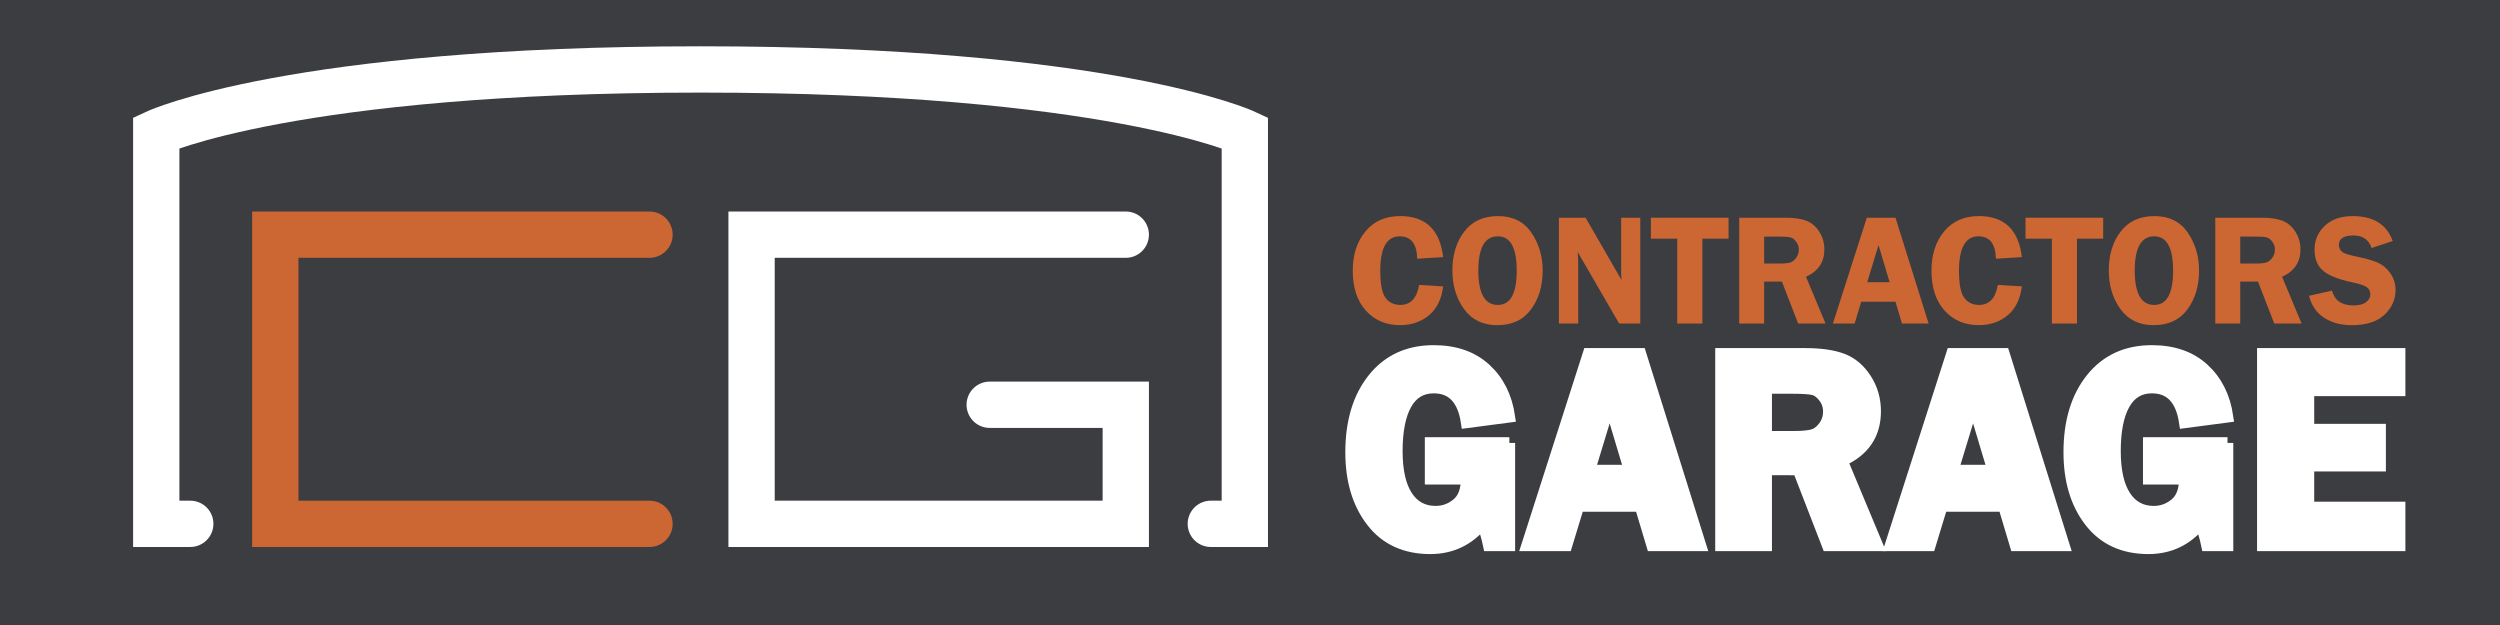 <?xml version="1.0" encoding="utf-8"?>
<!-- Generator: Adobe Illustrator 13.0.0, SVG Export Plug-In . SVG Version: 6.00 Build 14948)  -->
<!DOCTYPE svg PUBLIC "-//W3C//DTD SVG 1.1//EN" "http://www.w3.org/Graphics/SVG/1.1/DTD/svg11.dtd">
<svg version="1.1" xmlns="http://www.w3.org/2000/svg" xlink="http://www.w3.org/1999/xlink" x="0px" y="0px" width="216px"
            height="54px" viewBox="0 84 216 54" enable-background="new 0 0 216 216" space="preserve">
            <g id="Layer_4">
                <rect x="0" y="84" width="216" height="54" fill="#3B3D40"></rect>
                <path fill="none" stroke="#FFFFFF" stroke-width="4" stroke-linecap="round" d="M16.439,129.258H13.5v-33.8
		c0,0,11.757-5.458,47.027-5.458c35.27,0,47.026,5.458,47.026,5.458v33.8h-2.939"/>
                <polyline fill="none" stroke="#CC6633" stroke-width="4" stroke-linecap="round" points="56.118,104.275 
		23.787,104.275 23.787,129.258 56.118,129.258 	"/>
                <polyline fill="none" stroke="#FFFFFF" stroke-width="4" stroke-linecap="round" points="97.267,104.275 64.936,104.275 
		64.936,129.258 97.267,129.258 97.267,118.971 85.51,118.971 	"/>
                <g>
                    <path fill="#CC6633" d="M124.688,106.214l-2.243,0.141c-0.031-1.29-0.535-1.936-1.51-1.936
			c-1.119,0-1.679,0.994-1.679,2.98c0,1.147,0.152,1.925,0.457,2.334c0.304,0.408,0.729,0.612,1.274,0.612
			c0.886,0,1.428-0.575,1.624-1.728l2.076,0.127c-0.134,1.094-0.541,1.926-1.222,2.494c-0.682,0.57-1.515,0.854-2.502,0.854
			c-1.21,0-2.193-0.417-2.95-1.253c-0.757-0.834-1.135-1.988-1.135-3.462c0-1.38,0.366-2.509,1.099-3.389
			c0.731-0.879,1.731-1.319,3-1.319C123.174,102.671,124.411,103.853,124.688,106.214z"/>
                    <path fill="#CC6633" d="M129.353,112.095c-1.23,0-2.184-0.462-2.857-1.386c-0.673-0.925-1.01-2.043-1.01-3.356
			c0-1.335,0.341-2.449,1.023-3.342s1.655-1.34,2.918-1.34c1.275,0,2.238,0.477,2.887,1.43c0.649,0.953,0.974,2.044,0.974,3.271
			c0,1.326-0.334,2.445-1.003,3.355C131.614,111.639,130.638,112.095,129.353,112.095z M129.413,104.419
			c-1.123,0-1.685,0.987-1.685,2.96c0,1.978,0.562,2.967,1.685,2.967c1.087,0,1.631-0.987,1.631-2.96
			C131.044,105.409,130.5,104.419,129.413,104.419z"/>
                    <path fill="#CC6633" d="M141.72,102.812v9.142h-1.827l-3.578-6.175c0.005,0.156,0.009,0.259,0.014,0.308
			c0.018,0.156,0.026,0.288,0.026,0.395v5.472h-1.667v-9.142h2.308l3.11,5.392c-0.027-0.268-0.04-0.471-0.04-0.609v-4.782H141.72z"
                    />
                    <path fill="#CC6633" d="M149.348,102.812v1.809h-2.264v7.333h-2.17v-7.333h-2.277v-1.809H149.348z" />
                    <path fill="#CC6633" d="M152.422,108.331v3.623h-2.156v-9.142h4.018c0.741,0,1.337,0.086,1.785,0.258
			c0.449,0.172,0.82,0.488,1.115,0.947s0.442,0.97,0.442,1.533c0,1.098-0.529,1.885-1.588,2.362l1.688,4.042h-2.366l-1.403-3.623
			H152.422z M152.422,104.439v2.331h1.313c0.429,0,0.74-0.03,0.935-0.09c0.194-0.061,0.367-0.194,0.519-0.402
			c0.152-0.208,0.228-0.446,0.228-0.713c0-0.254-0.075-0.482-0.228-0.683c-0.151-0.201-0.316-0.325-0.495-0.372
			c-0.179-0.047-0.514-0.07-1.005-0.07H152.422z"/>
                    <path fill="#CC6633" d="M163.771,102.812l2.862,9.142h-2.302l-0.563-1.882h-2.955l-0.573,1.882h-1.878
			l2.931-9.142H163.771z M161.327,108.384h1.937l-0.96-3.208L161.327,108.384z"/>
                    <path fill="#CC6633" d="M174.689,106.214l-2.243,0.141c-0.031-1.29-0.535-1.936-1.51-1.936
			c-1.119,0-1.679,0.994-1.679,2.98c0,1.147,0.152,1.925,0.457,2.334c0.304,0.408,0.729,0.612,1.274,0.612
			c0.886,0,1.428-0.575,1.624-1.728l2.076,0.127c-0.134,1.094-0.541,1.926-1.222,2.494c-0.682,0.57-1.515,0.854-2.502,0.854
			c-1.21,0-2.193-0.417-2.95-1.253c-0.757-0.834-1.135-1.988-1.135-3.462c0-1.38,0.366-2.509,1.099-3.389
			c0.731-0.879,1.731-1.319,3-1.319C173.176,102.671,174.413,103.853,174.689,106.214z"/>
                    <path fill="#CC6633" d="M181.716,102.812v1.809h-2.264v7.333h-2.17v-7.333h-2.277v-1.809H181.716z" />
                    <path fill="#CC6633" d="M186.065,112.095c-1.23,0-2.184-0.462-2.857-1.386c-0.673-0.925-1.01-2.043-1.01-3.356
			c0-1.335,0.341-2.449,1.023-3.342s1.655-1.34,2.918-1.34c1.275,0,2.238,0.477,2.887,1.43c0.649,0.953,0.974,2.044,0.974,3.271
			c0,1.326-0.334,2.445-1.003,3.355C188.327,111.639,187.351,112.095,186.065,112.095z M186.126,104.419
			c-1.123,0-1.685,0.987-1.685,2.96c0,1.978,0.562,2.967,1.685,2.967c1.087,0,1.631-0.987,1.631-2.96
			C187.757,105.409,187.213,104.419,186.126,104.419z"/>
                    <path fill="#CC6633" d="M193.557,108.331v3.623H191.4v-9.142h4.018c0.741,0,1.337,0.086,1.785,0.258
			c0.449,0.172,0.82,0.488,1.115,0.947s0.442,0.97,0.442,1.533c0,1.098-0.529,1.885-1.588,2.362l1.688,4.042h-2.366l-1.403-3.623
			H193.557z M193.557,104.439v2.331h1.313c0.429,0,0.74-0.03,0.935-0.09c0.194-0.061,0.367-0.194,0.519-0.402
			c0.152-0.208,0.228-0.446,0.228-0.713c0-0.254-0.075-0.482-0.228-0.683c-0.151-0.201-0.316-0.325-0.495-0.372
			c-0.179-0.047-0.514-0.07-1.005-0.07H193.557z"/>
                    <path fill="#CC6633" d="M206.73,104.821l-1.822,0.609c-0.245-0.723-0.764-1.085-1.557-1.085
			c-0.847,0-1.27,0.275-1.27,0.824c0,0.219,0.079,0.404,0.237,0.556s0.517,0.284,1.073,0.396c0.933,0.188,1.614,0.378,2.047,0.57
			c0.433,0.192,0.797,0.501,1.094,0.928s0.444,0.903,0.444,1.429c0,0.826-0.317,1.54-0.953,2.144
			c-0.636,0.602-1.578,0.903-2.827,0.903c-0.937,0-1.734-0.214-2.393-0.64c-0.657-0.426-1.092-1.059-1.301-1.898l1.982-0.449
			c0.223,0.854,0.842,1.279,1.858,1.279c0.489,0,0.855-0.095,1.096-0.285c0.24-0.189,0.361-0.416,0.361-0.68
			c0-0.268-0.109-0.475-0.328-0.622s-0.64-0.286-1.264-0.416c-1.164-0.241-1.993-0.571-2.488-0.988s-0.742-1.028-0.742-1.832
			c0-0.813,0.295-1.498,0.887-2.056c0.591-0.558,1.393-0.837,2.405-0.837C205.064,102.671,206.217,103.388,206.73,104.821z"/>
                </g>
                <g>
                    <path fill="#FFFFFF" stroke="#FFFFFF" d="M130.407,122.271v8.847h-1.77c-0.128-0.622-0.312-1.256-0.552-1.902
			c-1.18,1.438-2.684,2.156-4.511,2.156c-2.158,0-3.838-0.771-5.038-2.314s-1.8-3.539-1.8-5.986c0-2.634,0.64-4.751,1.92-6.351
			c1.281-1.6,3.02-2.399,5.218-2.399c1.842,0,3.328,0.518,4.46,1.551c1.131,1.035,1.821,2.412,2.072,4.133l-3.685,0.484
			c-0.299-2.003-1.248-3.005-2.848-3.005c-1.051,0-1.845,0.475-2.382,1.424c-0.537,0.95-0.806,2.305-0.806,4.065
			c0,1.697,0.291,2.994,0.873,3.891c0.581,0.896,1.409,1.346,2.484,1.346c0.694,0,1.314-0.227,1.86-0.68
			c0.545-0.451,0.817-1.175,0.817-2.168h-3.114v-3.091H130.407z"/>
                    <path fill="#FFFFFF" stroke="#FFFFFF" d="M141.735,114.574l5.178,16.543h-4.165l-1.019-3.405h-5.349l-1.037,3.405h-3.397
			l5.303-16.543H141.735z M137.311,124.658h3.505l-1.737-5.806L137.311,124.658z"/>
                    <path fill="#FFFFFF" stroke="#FFFFFF" d="M152.597,124.561v6.557h-3.902v-16.543h7.271c1.341,0,2.418,0.156,3.229,0.467
			c0.813,0.311,1.484,0.883,2.019,1.714c0.533,0.831,0.8,1.756,0.8,2.773c0,1.985-0.958,3.411-2.873,4.274l3.055,7.314h-4.282
			l-2.54-6.557H152.597z M152.597,117.52v4.218h2.375c0.776,0,1.34-0.055,1.691-0.164c0.352-0.108,0.664-0.351,0.938-0.728
			c0.275-0.375,0.412-0.805,0.412-1.29c0-0.46-0.137-0.872-0.412-1.236c-0.274-0.363-0.573-0.587-0.896-0.673
			c-0.323-0.084-0.929-0.127-1.817-0.127H152.597z"/>
                    <path fill="#FFFFFF" stroke="#FFFFFF" d="M173.136,114.574l5.178,16.543h-4.165l-1.019-3.405h-5.349l-1.037,3.405h-3.397
			l5.303-16.543H173.136z M168.711,124.658h3.505l-1.737-5.806L168.711,124.658z"/>
                    <path fill="#FFFFFF" stroke="#FFFFFF" d="M192.456,122.271v8.847h-1.77c-0.128-0.622-0.312-1.256-0.552-1.902
			c-1.18,1.438-2.684,2.156-4.511,2.156c-2.158,0-3.838-0.771-5.038-2.314s-1.8-3.539-1.8-5.986c0-2.634,0.64-4.751,1.92-6.351
			c1.281-1.6,3.02-2.399,5.218-2.399c1.842,0,3.328,0.518,4.46,1.551c1.131,1.035,1.821,2.412,2.072,4.133l-3.685,0.484
			c-0.299-2.003-1.248-3.005-2.848-3.005c-1.051,0-1.845,0.475-2.382,1.424c-0.537,0.95-0.806,2.305-0.806,4.065
			c0,1.697,0.291,2.994,0.873,3.891c0.581,0.896,1.409,1.346,2.484,1.346c0.694,0,1.314-0.227,1.86-0.68
			c0.545-0.451,0.817-1.175,0.817-2.168h-3.114v-3.091H192.456z"/>
                    <path fill="#FFFFFF" stroke="#FFFFFF" d="M207.326,117.726h-7.878v3.394h6.193v3.114h-6.193v3.612h7.878v3.271H195.51v-16.543
			h11.816V117.726z"/>
                </g>
            </g>
        </svg>
